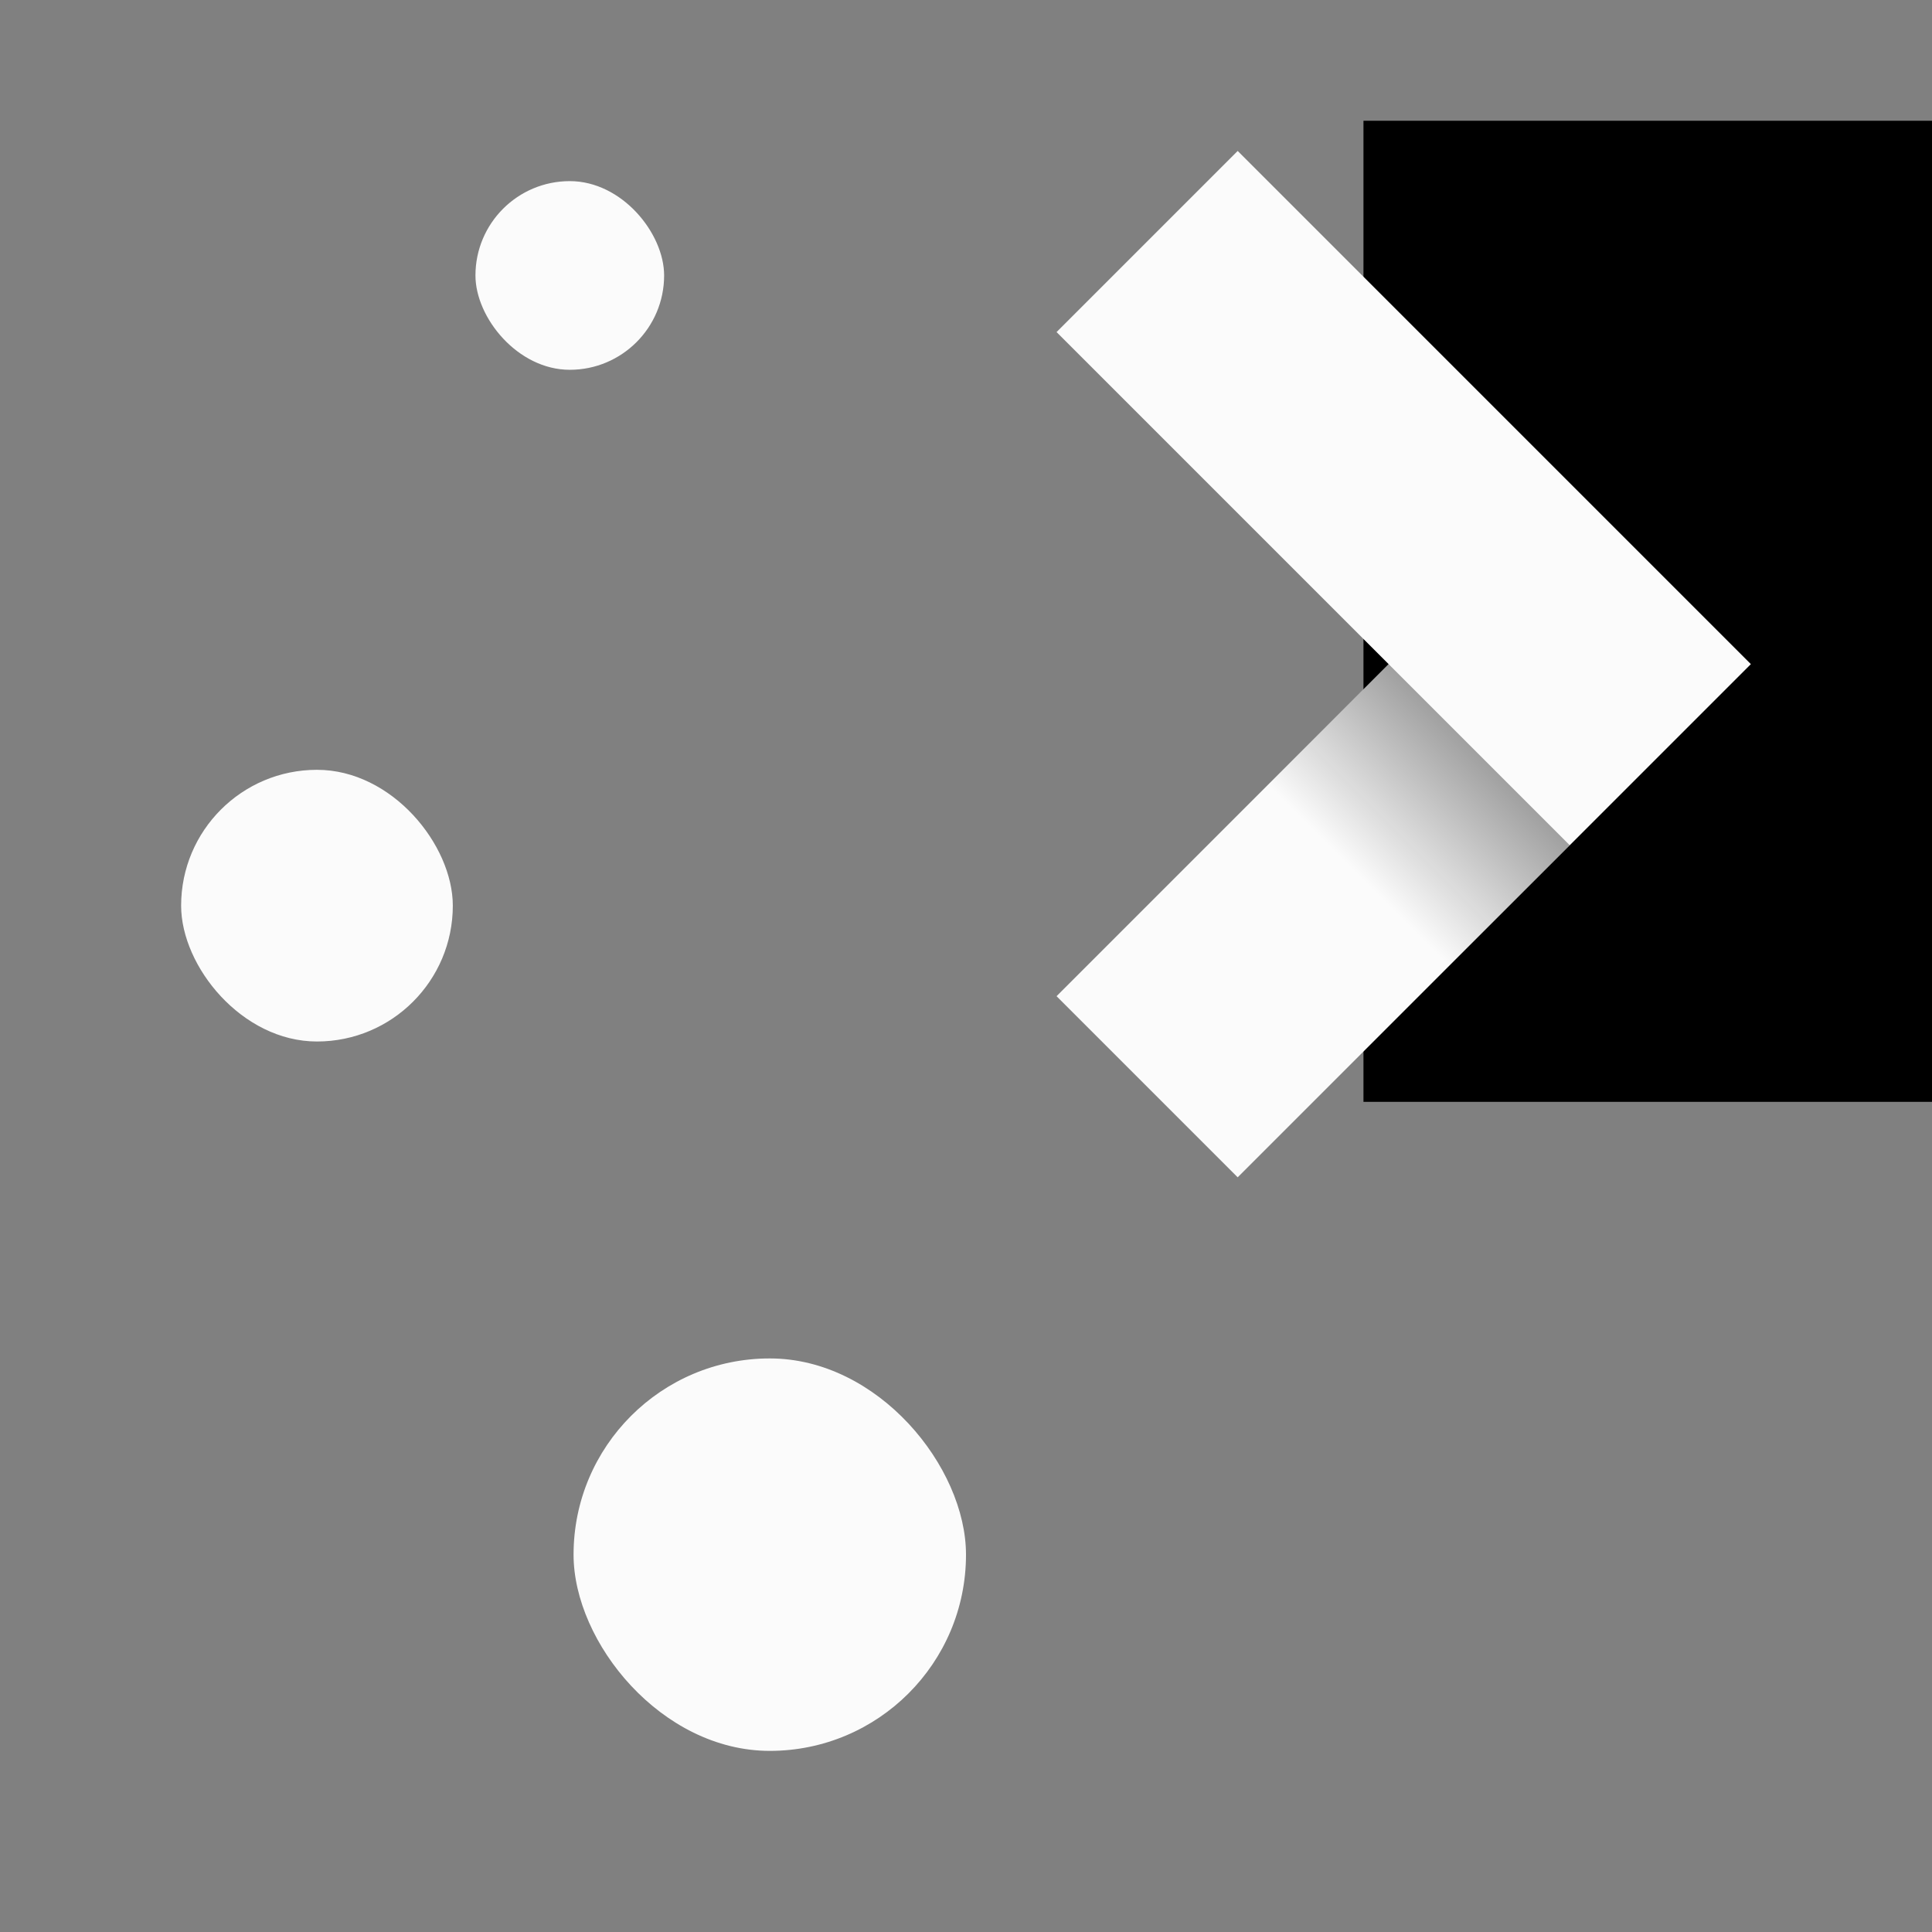 <?xml version="1.0" encoding="UTF-8" standalone="no"?>
<!-- Created with Inkscape (http://www.inkscape.org/) -->

<svg
   width="96"
   version="1.1"
   height="96"
   id="svg18"
   viewBox="0 0 96 96"
   xmlns:xlink="http://www.w3.org/1999/xlink"
   xmlns="http://www.w3.org/2000/svg"
   xmlns:svg="http://www.w3.org/2000/svg"
   xmlns:rdf="http://www.w3.org/1999/02/22-rdf-syntax-ns#"
   xmlns:cc="http://creativecommons.org/ns#"
   xmlns:dc="http://purl.org/dc/elements/1.1/">
  <rect x="0" y="0" width="96" height="96" fill="#808080" stroke="none"/>
  <defs
     id="defs5455">
    <linearGradient
       id="linearGradient4326">
      <stop
         id="stop4328" />
      <stop
         offset="1"
         style="stop-opacity:0"
         id="stop4330" />
    </linearGradient>
    <linearGradient
       xlink:href="#linearGradient4326"
       id="linearGradient4434"
       y1="502.798"
       x1="439.571"
       y2="512.798"
       x2="429.571"
       gradientUnits="userSpaceOnUse" />
  </defs>
  <flowRoot
     line-height="125%"
     style="font-size:32.5px;font-family:sans-serif"
     id="flowRoot4170"
     transform="translate(-384.571,-483.798)"><flowRegion
       id="flowRegion4172"><rect
         width="87.75"
         x="452.321"
         y="489.798"
         height="48.75"
         id="rect4174" /></flowRegion><flowPara
       id="flowPara4176">Plasm</flowPara></flowRoot>
  <g
     id="g4"
     transform="scale(1.5)">
    <path
       style="fill:#fbfbfb;fill-opacity:1;fill-rule:evenodd"
       id="path4422"
       d="m 41,5 -6,6 11,11 -11,11 6,6 17,-17 z" />
    <rect
       width="6.25"
       x="400.321"
       y="489.798"
       rx="3.125"
       height="6.25"
       style="fill:#fbfbfb;fill-opacity:1"
       id="rect4119"
       transform="translate(-384.571,-483.798)" />
    <rect
       width="9"
       x="390.571"
       y="509.299"
       rx="4.5"
       height="9"
       style="fill:#fbfbfb;fill-opacity:1"
       id="rect4308"
       transform="translate(-384.571,-483.798)" />
    <rect
       width="13"
       x="403.571"
       y="528.798"
       rx="6.5"
       height="13"
       style="fill:#fbfbfb;fill-opacity:1"
       id="rect4312"
       transform="translate(-384.571,-483.798)" />
    <path
       style="opacity:0.9;fill:url(#linearGradient4434);fill-rule:evenodd"
       id="path4426"
       d="m 423.571,512.798 6,6 7,-7 -6,-6 z"
       transform="translate(-384.571,-483.798)" />
  </g>
</svg>
